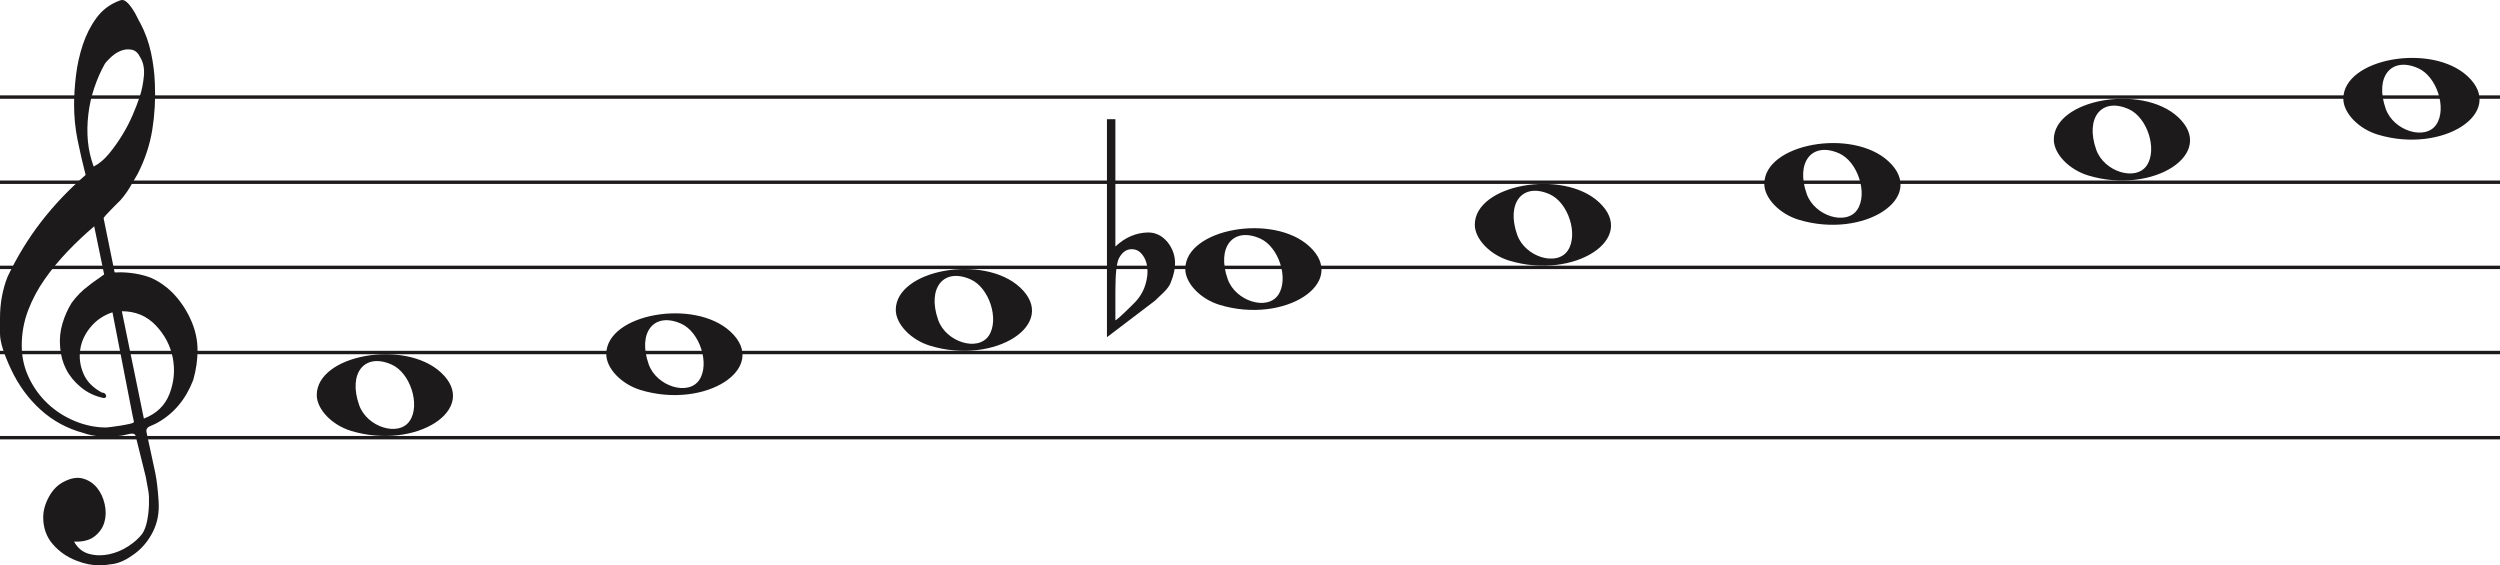 <svg width="734" height="166" viewBox="0 0 734 166" fill="none" xmlns="http://www.w3.org/2000/svg">
<line y1="28.5" x2="736" y2="28.5" stroke="#1C1A1A"/>
<line y1="53.5" x2="736" y2="53.5" stroke="#1C1A1A"/>
<line y1="78.5" x2="736" y2="78.5" stroke="#1C1A1A"/>
<line y1="103.5" x2="736" y2="103.5" stroke="#1C1A1A"/>
<line y1="128.5" x2="736" y2="128.5" stroke="#1C1A1A"/>
<path d="M33.02 91.694C30.445 92.54 28.317 93.969 26.636 95.981C24.955 97.991 23.93 100.188 23.562 102.57C23.195 104.951 23.497 107.306 24.469 109.635C25.441 111.964 27.266 113.843 29.946 115.272C30.576 115.272 30.97 115.537 31.128 116.066C31.285 116.595 31.049 116.859 30.419 116.859C27.844 116.33 25.585 115.245 23.641 113.605C20.016 110.588 18.02 106.698 17.652 101.935C17.442 99.553 17.665 97.251 18.322 95.028C18.979 92.805 19.885 90.767 21.041 88.914C22.459 86.957 24.14 85.263 26.084 83.834C26.189 83.728 26.491 83.49 26.991 83.12C27.49 82.749 27.976 82.405 28.448 82.088C28.921 81.77 29.63 81.267 30.576 80.579L27.66 66.448C25.086 68.618 22.538 71.012 20.016 73.632C17.495 76.252 15.209 79.018 13.16 81.928C11.111 84.84 9.47 87.923 8.235 91.178C7 94.433 6.383 97.859 6.383 101.459C6.383 104.793 7.079 107.929 8.472 110.866C9.864 113.803 11.716 116.357 14.027 118.526C16.339 120.696 19.005 122.403 22.026 123.648C25.047 124.891 28.107 125.513 31.207 125.513C31.312 125.513 31.797 125.46 32.664 125.354C33.532 125.249 34.451 125.116 35.422 124.957C36.395 124.799 37.288 124.626 38.102 124.441C38.916 124.256 39.324 124.057 39.324 123.846L38.85 121.623C36.802 111.197 34.857 101.22 33.02 91.694ZM35.777 91.376L42.239 122.893C45.97 121.464 48.491 119.016 49.804 115.55C51.118 112.083 51.419 108.564 50.71 104.991C50.001 101.419 48.334 98.256 45.706 95.504C43.08 92.751 39.77 91.376 35.777 91.376ZM27.503 48.903C29.131 48.056 30.642 46.786 32.034 45.092C33.426 43.399 34.713 41.586 35.896 39.654C37.077 37.723 38.102 35.751 38.969 33.739C39.836 31.729 40.532 29.903 41.057 28.262C41.635 26.516 42.029 24.557 42.239 22.387C42.449 20.217 42.108 18.392 41.215 16.909C40.585 15.587 39.757 14.819 38.733 14.607C37.708 14.396 36.683 14.475 35.659 14.845C34.635 15.216 33.663 15.811 32.743 16.632C31.824 17.452 31.154 18.18 30.734 18.815C29.578 20.879 28.566 23.181 27.7 25.722C26.833 28.262 26.242 30.895 25.927 33.621C25.611 36.346 25.572 38.966 25.808 41.481C26.045 43.994 26.61 46.469 27.503 48.903ZM25.139 51.364C24.245 47.871 23.457 44.444 22.774 41.083C22.091 37.723 21.75 34.269 21.75 30.723C21.75 28.13 21.934 25.285 22.302 22.189C22.669 19.093 23.339 16.076 24.311 13.138C25.283 10.201 26.623 7.568 28.33 5.24C30.038 2.91 32.309 1.217 35.147 0.158C35.409 0.053 35.672 0 35.934 0C36.302 0 36.736 0.211 37.235 0.635C37.734 1.058 38.26 1.68 38.811 2.501C39.362 3.321 39.849 4.168 40.269 5.041C40.689 5.914 41.004 6.51 41.215 6.828C42.633 9.527 43.67 12.398 44.328 15.441C44.984 18.484 45.365 21.514 45.471 24.53C45.68 29.083 45.431 33.581 44.722 38.027C44.013 42.472 42.581 46.813 40.426 51.046C39.691 52.317 38.943 53.6 38.181 54.897C37.419 56.194 36.513 57.45 35.462 58.667C35.252 58.88 34.871 59.264 34.319 59.819C33.767 60.375 33.203 60.944 32.625 61.526C32.047 62.108 31.535 62.651 31.088 63.153C30.642 63.656 30.419 63.96 30.419 64.067L33.649 79.944C33.67 80.048 35.265 79.944 35.265 79.944C38.348 79.983 41.612 80.486 44.446 81.611C47.178 82.881 49.529 84.627 51.499 86.851C53.469 89.074 55.044 91.574 56.227 94.353C57.409 97.132 58 99.95 58 102.808C58 105.665 57.579 108.577 56.739 111.54C54.585 117.151 51.144 121.305 46.416 124.004C45.89 124.322 45.141 124.68 44.17 125.076C43.198 125.473 42.817 126.095 43.027 126.942C44.288 132.708 45.141 136.676 45.589 138.85C46.035 141.024 46.364 143.829 46.573 147.265C46.783 150.551 46.218 153.507 44.879 156.152C43.539 158.807 41.74 160.961 39.481 162.624C37.222 164.297 35.16 165.269 33.295 165.569C31.429 165.86 30.155 166 29.473 166C27.109 166 24.797 165.549 22.538 164.648C19.754 163.596 17.416 161.983 15.524 159.809C13.633 157.635 12.688 154.99 12.688 151.874C12.688 149.91 13.252 147.897 14.382 145.833C15.511 143.769 16.995 142.286 18.834 141.395C20.883 140.333 22.735 140.042 24.39 140.513C26.045 140.994 27.411 141.895 28.488 143.218C29.565 144.54 30.314 146.143 30.734 148.017C31.154 149.9 31.128 151.653 30.655 153.297C30.182 154.94 29.224 156.332 27.779 157.464C26.334 158.606 24.324 159.117 21.75 159.017C22.801 160.921 24.272 162.123 26.163 162.624C28.054 163.135 29.998 163.165 31.994 162.744C33.991 162.323 35.869 161.542 37.629 160.4C39.389 159.268 40.769 158.035 41.766 156.713C42.397 155.761 42.87 154.519 43.185 152.986C43.5 151.443 43.684 149.85 43.736 148.177C43.789 146.514 43.736 145.212 43.579 144.29C43.421 143.358 43.158 141.915 42.79 139.962C41.215 133.56 40.217 129.533 39.796 127.89C39.586 127.366 39.021 127.193 38.102 127.379C37.182 127.564 36.408 127.736 35.777 127.89C31.259 128.481 27.477 128.21 24.429 127.101C19.701 125.831 15.538 123.568 11.939 120.313C8.34 117.058 5.451 113.115 3.27 108.484C1.09 103.853 0 100.334 0 97.925C0 95.518 0 93.996 0 93.361C0 89.074 0.736 85.051 2.207 81.293C4.991 75.418 8.288 70.02 12.097 65.098C15.905 60.176 20.253 55.598 25.139 51.364Z" fill="#1C1A1A"/>
<path d="M273.097 101.514C267.453 99.805 263 95.161 263 90.984C263 79.16 288.813 74.481 299.473 84.373C311 95.069 292.188 107.295 273.097 101.514H273.097ZM290.315 98.544C293.455 93.829 290.453 84.486 285.013 82.048C277.025 78.467 272.129 84.569 275.456 93.959C277.757 100.453 287.119 103.343 290.315 98.544Z" fill="#1C1A1A"/>
<path d="M188.097 114.514C182.453 112.805 178 108.161 178 103.984C178 92.16 203.813 87.481 214.473 97.373C226 108.069 207.188 120.295 188.097 114.514H188.097ZM205.315 111.544C208.455 106.829 205.453 97.486 200.013 95.048C192.025 91.467 187.129 97.569 190.456 106.959C192.757 113.453 202.119 116.343 205.315 111.544Z" fill="#1C1A1A"/>
<path d="M103.097 126.514C97.453 124.805 93 120.161 93 115.984C93 104.16 118.813 99.481 129.473 109.372C141 120.069 122.188 132.295 103.097 126.514H103.097ZM120.315 123.544C123.455 118.829 120.453 109.486 115.013 107.048C107.025 103.467 102.129 109.569 105.456 118.959C107.757 125.453 117.119 128.343 120.315 123.544Z" fill="#1C1A1A"/>
<path d="M358.097 89.514C352.453 87.805 348 83.161 348 78.984C348 67.16 373.813 62.481 384.473 72.373C396 83.069 377.188 95.295 358.097 89.514H358.097ZM375.315 86.544C378.455 81.829 375.453 72.486 370.013 70.048C362.025 66.467 357.129 72.569 360.456 81.959C362.757 88.453 372.119 91.343 375.315 86.544Z" fill="#1C1A1A"/>
<path d="M327.475 35V66.091C327.475 66.091 327.475 68.186 327.475 72.378C330.332 69.693 333.537 68.317 337.091 68.252C339.313 68.252 341.217 69.201 342.804 71.101C344.2 72.869 344.93 74.834 344.994 76.995C345.057 78.698 344.645 80.662 343.756 82.889C343.439 83.806 342.74 84.788 341.661 85.836C340.836 86.622 339.979 87.441 339.091 88.292C334.394 91.829 329.697 95.398 325 99V35H327.475ZM335.187 74.539C334.426 73.622 333.442 73.164 332.236 73.164C330.712 73.164 329.475 74.048 328.523 75.816C327.824 77.191 327.475 80.433 327.475 85.541V93.99C327.539 94.252 329.316 92.647 332.807 89.176C334.711 87.343 335.949 85.181 336.52 82.693C336.774 81.71 336.901 80.728 336.901 79.746C336.901 77.584 336.33 75.849 335.187 74.539Z" fill="#1C1A1A"/>
<path d="M698.097 39.514C692.453 37.805 688 33.161 688 28.984C688 17.16 713.813 12.481 724.473 22.372C736 33.069 717.188 45.295 698.097 39.514H698.097ZM715.315 36.544C718.455 31.829 715.453 22.486 710.013 20.048C702.025 16.467 697.129 22.569 700.456 31.959C702.757 38.453 712.119 41.343 715.315 36.544Z" fill="#1C1A1A"/>
<path d="M613.097 51.514C607.453 49.805 603 45.161 603 40.984C603 29.16 628.813 24.481 639.473 34.373C651 45.069 632.188 57.295 613.097 51.514H613.097ZM630.315 48.544C633.455 43.829 630.453 34.486 625.013 32.048C617.025 28.467 612.129 34.569 615.456 43.959C617.757 50.453 627.119 53.343 630.315 48.544Z" fill="#1C1A1A"/>
<path d="M528.097 64.514C522.453 62.805 518 58.161 518 53.984C518 42.16 543.813 37.481 554.473 47.373C566 58.069 547.188 70.295 528.097 64.514H528.097ZM545.315 61.544C548.455 56.829 545.453 47.486 540.013 45.048C532.025 41.467 527.129 47.569 530.456 56.959C532.757 63.453 542.119 66.343 545.315 61.544Z" fill="#1C1A1A"/>
<path d="M443.097 76.514C437.453 74.805 433 70.161 433 65.984C433 54.16 458.813 49.481 469.473 59.373C481 70.069 462.188 82.295 443.097 76.514H443.097ZM460.315 73.544C463.455 68.829 460.453 59.486 455.013 57.048C447.025 53.467 442.129 59.569 445.456 68.959C447.757 75.453 457.119 78.343 460.315 73.544Z" fill="#1C1A1A"/>
</svg>
